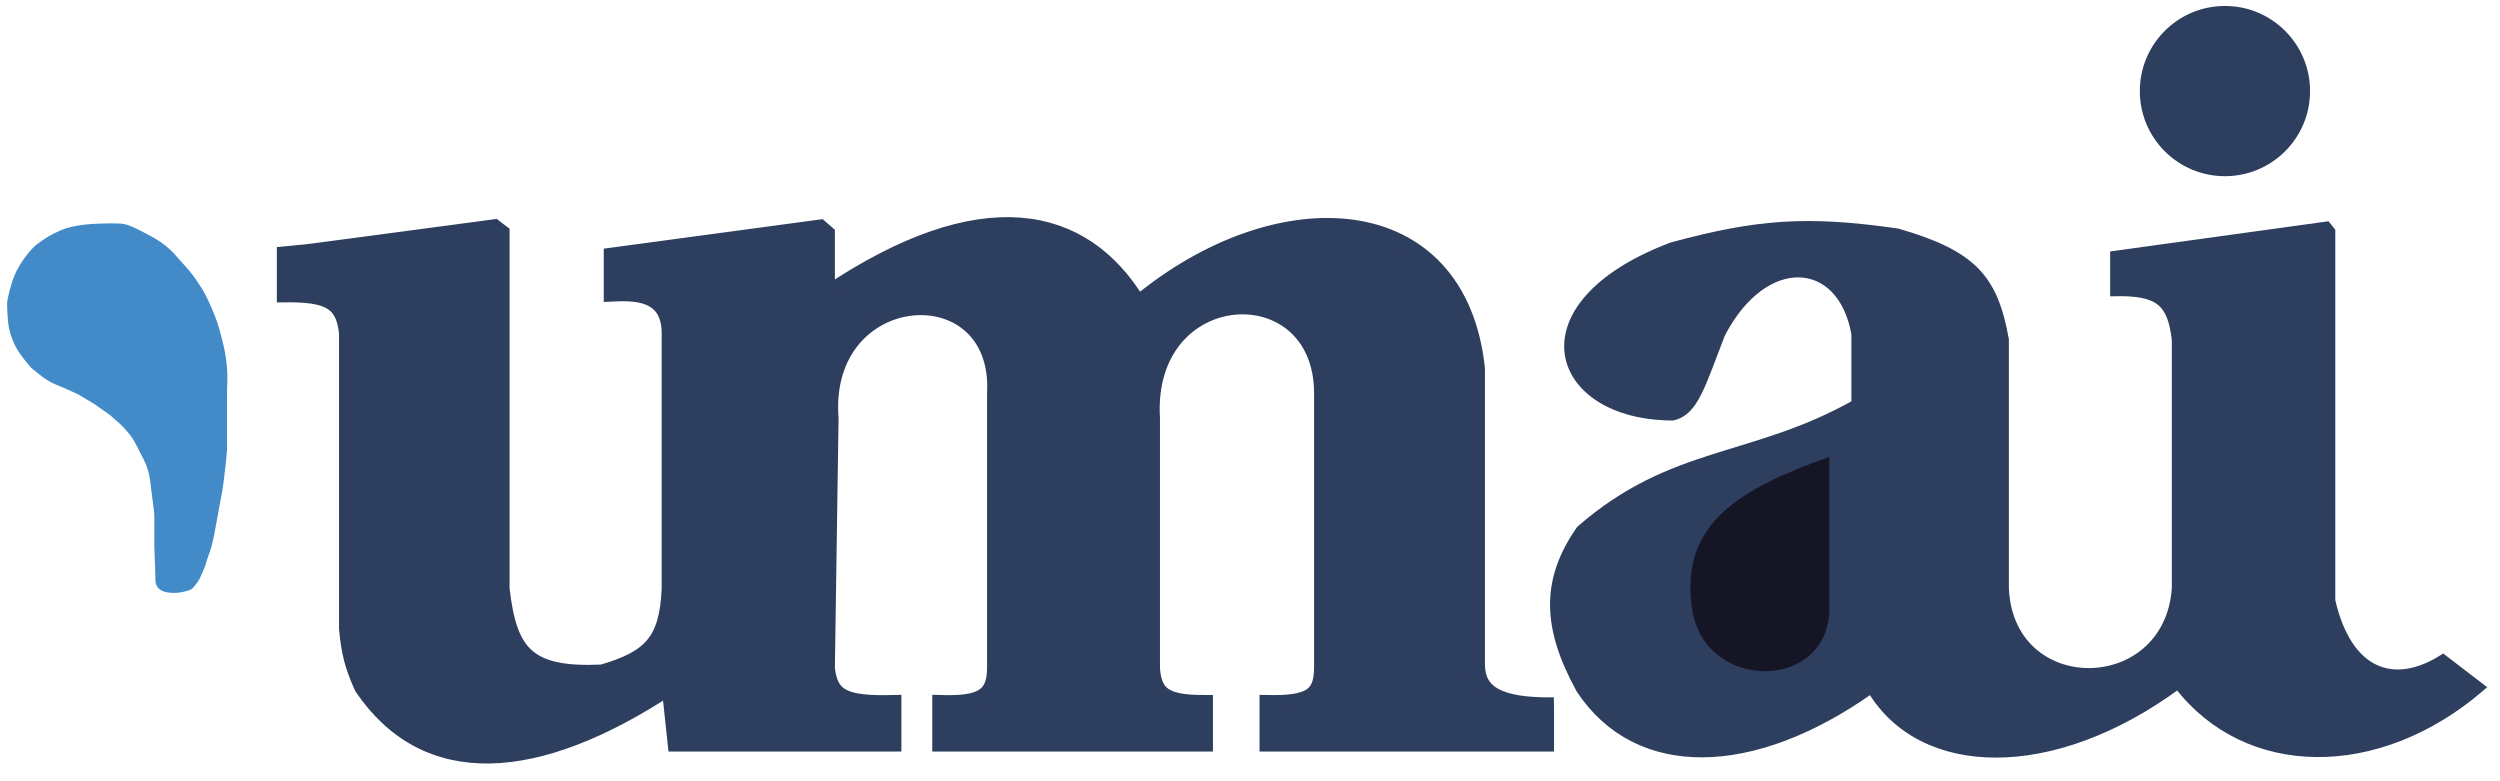 <svg width="128" height="40" viewBox="0 0 128 40" fill="none" xmlns="http://www.w3.org/2000/svg">
<path d="M85.609 12.602C77.581 15.625 79.493 21.33 85.653 21.33C86.767 21.069 87.101 19.742 88.132 17.097C90.332 12.849 94.287 13.096 94.99 17.097V20.667C89.71 23.628 85.653 22.971 80.902 27.107C79.074 29.727 79.156 32.137 80.902 35.309C83.838 39.74 89.76 39.592 95.8 35.309C98.39 39.638 105.082 39.808 111.51 35.082C115.026 39.657 121.737 39.751 127.03 35.195L125.083 33.702C122.55 35.309 120.219 34.458 119.368 30.753V11.831L119.136 11.541L108.239 13.048V14.968C110.539 14.914 111.17 15.478 111.396 17.39V30.129C110.999 35.782 102.908 35.876 102.655 30.129V17.39C102.097 14.217 100.981 13.005 97.15 11.897C92.471 11.225 89.96 11.429 85.609 12.602Z" fill="#2E3E5F"/>
<path d="M85.653 12.585C85.638 12.591 85.624 12.596 85.609 12.602M85.609 12.602C77.581 15.625 79.493 21.33 85.653 21.33C86.767 21.069 87.101 19.742 88.132 17.097C90.332 12.849 94.287 13.096 94.99 17.097V20.667C89.71 23.628 85.653 22.971 80.902 27.107C79.074 29.727 79.156 32.137 80.902 35.309C83.838 39.74 89.76 39.592 95.8 35.309C98.39 39.638 105.082 39.808 111.51 35.082C115.026 39.657 121.737 39.751 127.03 35.195L125.083 33.702C122.55 35.309 120.219 34.458 119.368 30.753V11.831L119.136 11.541L108.239 13.048V14.968C110.539 14.914 111.17 15.478 111.396 17.39V30.129C110.999 35.782 102.908 35.876 102.655 30.129V17.39C102.097 14.217 100.981 13.005 97.15 11.897C92.471 11.225 89.96 11.429 85.609 12.602Z" stroke="#2E3E5F" stroke-width="0.398"/>
<path d="M93.664 31.146V23.39C89.008 25.051 86.014 26.83 86.629 31.146C87.244 35.462 93.664 35.416 93.664 31.146Z" fill="#161526"/>
<path d="M25.323 11.625C21.775 12.1 14.659 13.049 14.572 13.049V15.082C16.845 15.056 17.591 15.464 17.756 17.063V32.197C17.872 33.408 18.033 34.066 18.537 35.191C21.843 40.07 27.492 39.65 34.275 35.191L34.583 38.081H45.753V35.983C43.182 36.052 42.512 35.662 42.348 34.221L42.537 21.429C41.995 14.423 51.283 13.756 50.935 20.145V34.221C50.925 35.686 50.184 36.048 48.13 35.983V38.081H61.706V35.983C59.666 35.988 59.089 35.58 58.993 34.221V21.429C58.565 14.286 67.679 13.775 67.679 20.145V34.221C67.656 35.606 67.091 36.03 64.886 35.983V38.081H79.169V36.102C76.616 36.076 75.644 35.411 75.632 34.034V18.873C74.695 10.057 65.479 9.55 58.276 15.524C55.465 10.871 50.266 9.712 42.348 15.044V11.945L41.995 11.638L31.31 13.079V15.044L31.32 15.044C32.409 14.995 34.275 14.912 34.275 17.063V30.141C34.16 32.857 33.293 33.698 30.834 34.421C26.983 34.602 26.071 33.443 25.692 30.141V11.908L25.323 11.625Z" fill="#2E3E5F"/>
<path d="M79.562 36.102C76.715 36.141 75.645 35.48 75.632 34.034V18.873C74.695 10.057 65.479 9.55 58.276 15.524C55.465 10.871 50.266 9.712 42.348 15.044V11.945L41.995 11.638L31.31 13.079V15.044C32.398 14.996 34.275 14.906 34.275 17.063C34.275 19.221 34.275 30.141 34.275 30.141C34.16 32.857 33.293 33.698 30.834 34.421C26.983 34.602 26.071 33.443 25.692 30.141V11.908L25.323 11.625C21.775 12.1 14.659 13.049 14.572 13.049V15.082C16.845 15.056 17.591 15.464 17.756 17.063V32.197C17.872 33.408 18.033 34.066 18.537 35.191C21.843 40.07 27.492 39.65 34.275 35.191L34.583 38.081H45.753V35.983C43.182 36.052 42.512 35.662 42.348 34.221L42.537 21.429C41.995 14.423 51.283 13.756 50.935 20.145V34.221C50.925 35.686 50.184 36.048 48.13 35.983V38.081H61.706V35.983C59.666 35.988 59.089 35.58 58.993 34.221V21.429C58.565 14.286 67.679 13.775 67.679 20.145V34.221C67.656 35.606 67.091 36.03 64.886 35.983V38.081H79.169V36.102" stroke="#2E3E5F" stroke-width="0.795"/>
<path d="M3.211 11.965C3.754 11.727 4.648 11.654 5.178 11.646C5.708 11.639 5.579 11.624 6.18 11.646C6.539 11.675 7.048 11.965 7.048 11.965C7.048 11.965 7.905 12.366 8.367 12.746C8.696 13.017 8.844 13.209 9.128 13.526C9.463 13.899 9.657 14.108 9.938 14.523C10.274 15.019 10.424 15.325 10.662 15.874C10.909 16.445 11.016 16.782 11.167 17.386C11.307 17.943 11.374 18.262 11.423 18.834C11.469 19.372 11.423 19.677 11.423 20.217V22.34V23.047C11.377 23.649 11.258 24.595 11.258 24.595C11.258 24.595 11.212 24.965 11.167 25.2C11.096 25.571 11.059 25.791 10.992 26.14C10.927 26.482 10.806 27.183 10.763 27.388C10.707 27.654 10.636 27.928 10.607 28.029C10.584 28.11 10.448 28.477 10.448 28.477C10.448 28.477 10.411 28.598 10.3 28.95C10.266 29.058 10.092 29.442 10.034 29.558C9.976 29.674 9.787 29.912 9.714 29.985C9.642 30.057 9.188 30.141 9.115 30.148C9.073 30.151 8.159 30.254 8.159 29.738L8.143 29.129C8.143 29.129 8.101 28.143 8.101 27.948V27.214V26.389C8.101 26.201 7.967 25.281 7.942 25.058C7.916 24.838 7.878 24.356 7.739 23.93C7.622 23.569 7.454 23.284 7.334 23.047C7.097 22.583 7.015 22.368 6.639 21.933C6.264 21.499 6.102 21.422 5.757 21.094L4.932 20.515L4.108 20.023C4.108 20.023 3.566 19.765 3.211 19.618C2.964 19.517 2.838 19.473 2.607 19.341C2.228 19.127 1.717 18.667 1.717 18.667C1.717 18.667 1.202 18.089 0.983 17.665C0.726 17.169 0.651 16.768 0.629 16.598C0.61 16.442 0.533 15.668 0.578 15.394C0.578 15.394 0.757 14.472 1.033 13.948C1.312 13.419 1.659 12.979 1.956 12.709C2.438 12.346 2.668 12.203 3.211 11.965Z" fill="#428AC8" stroke="#428AC8" stroke-width="0.398"/>
<circle cx="113.917" cy="4.663" r="4.358" fill="#2E3E5F"/>
</svg>
